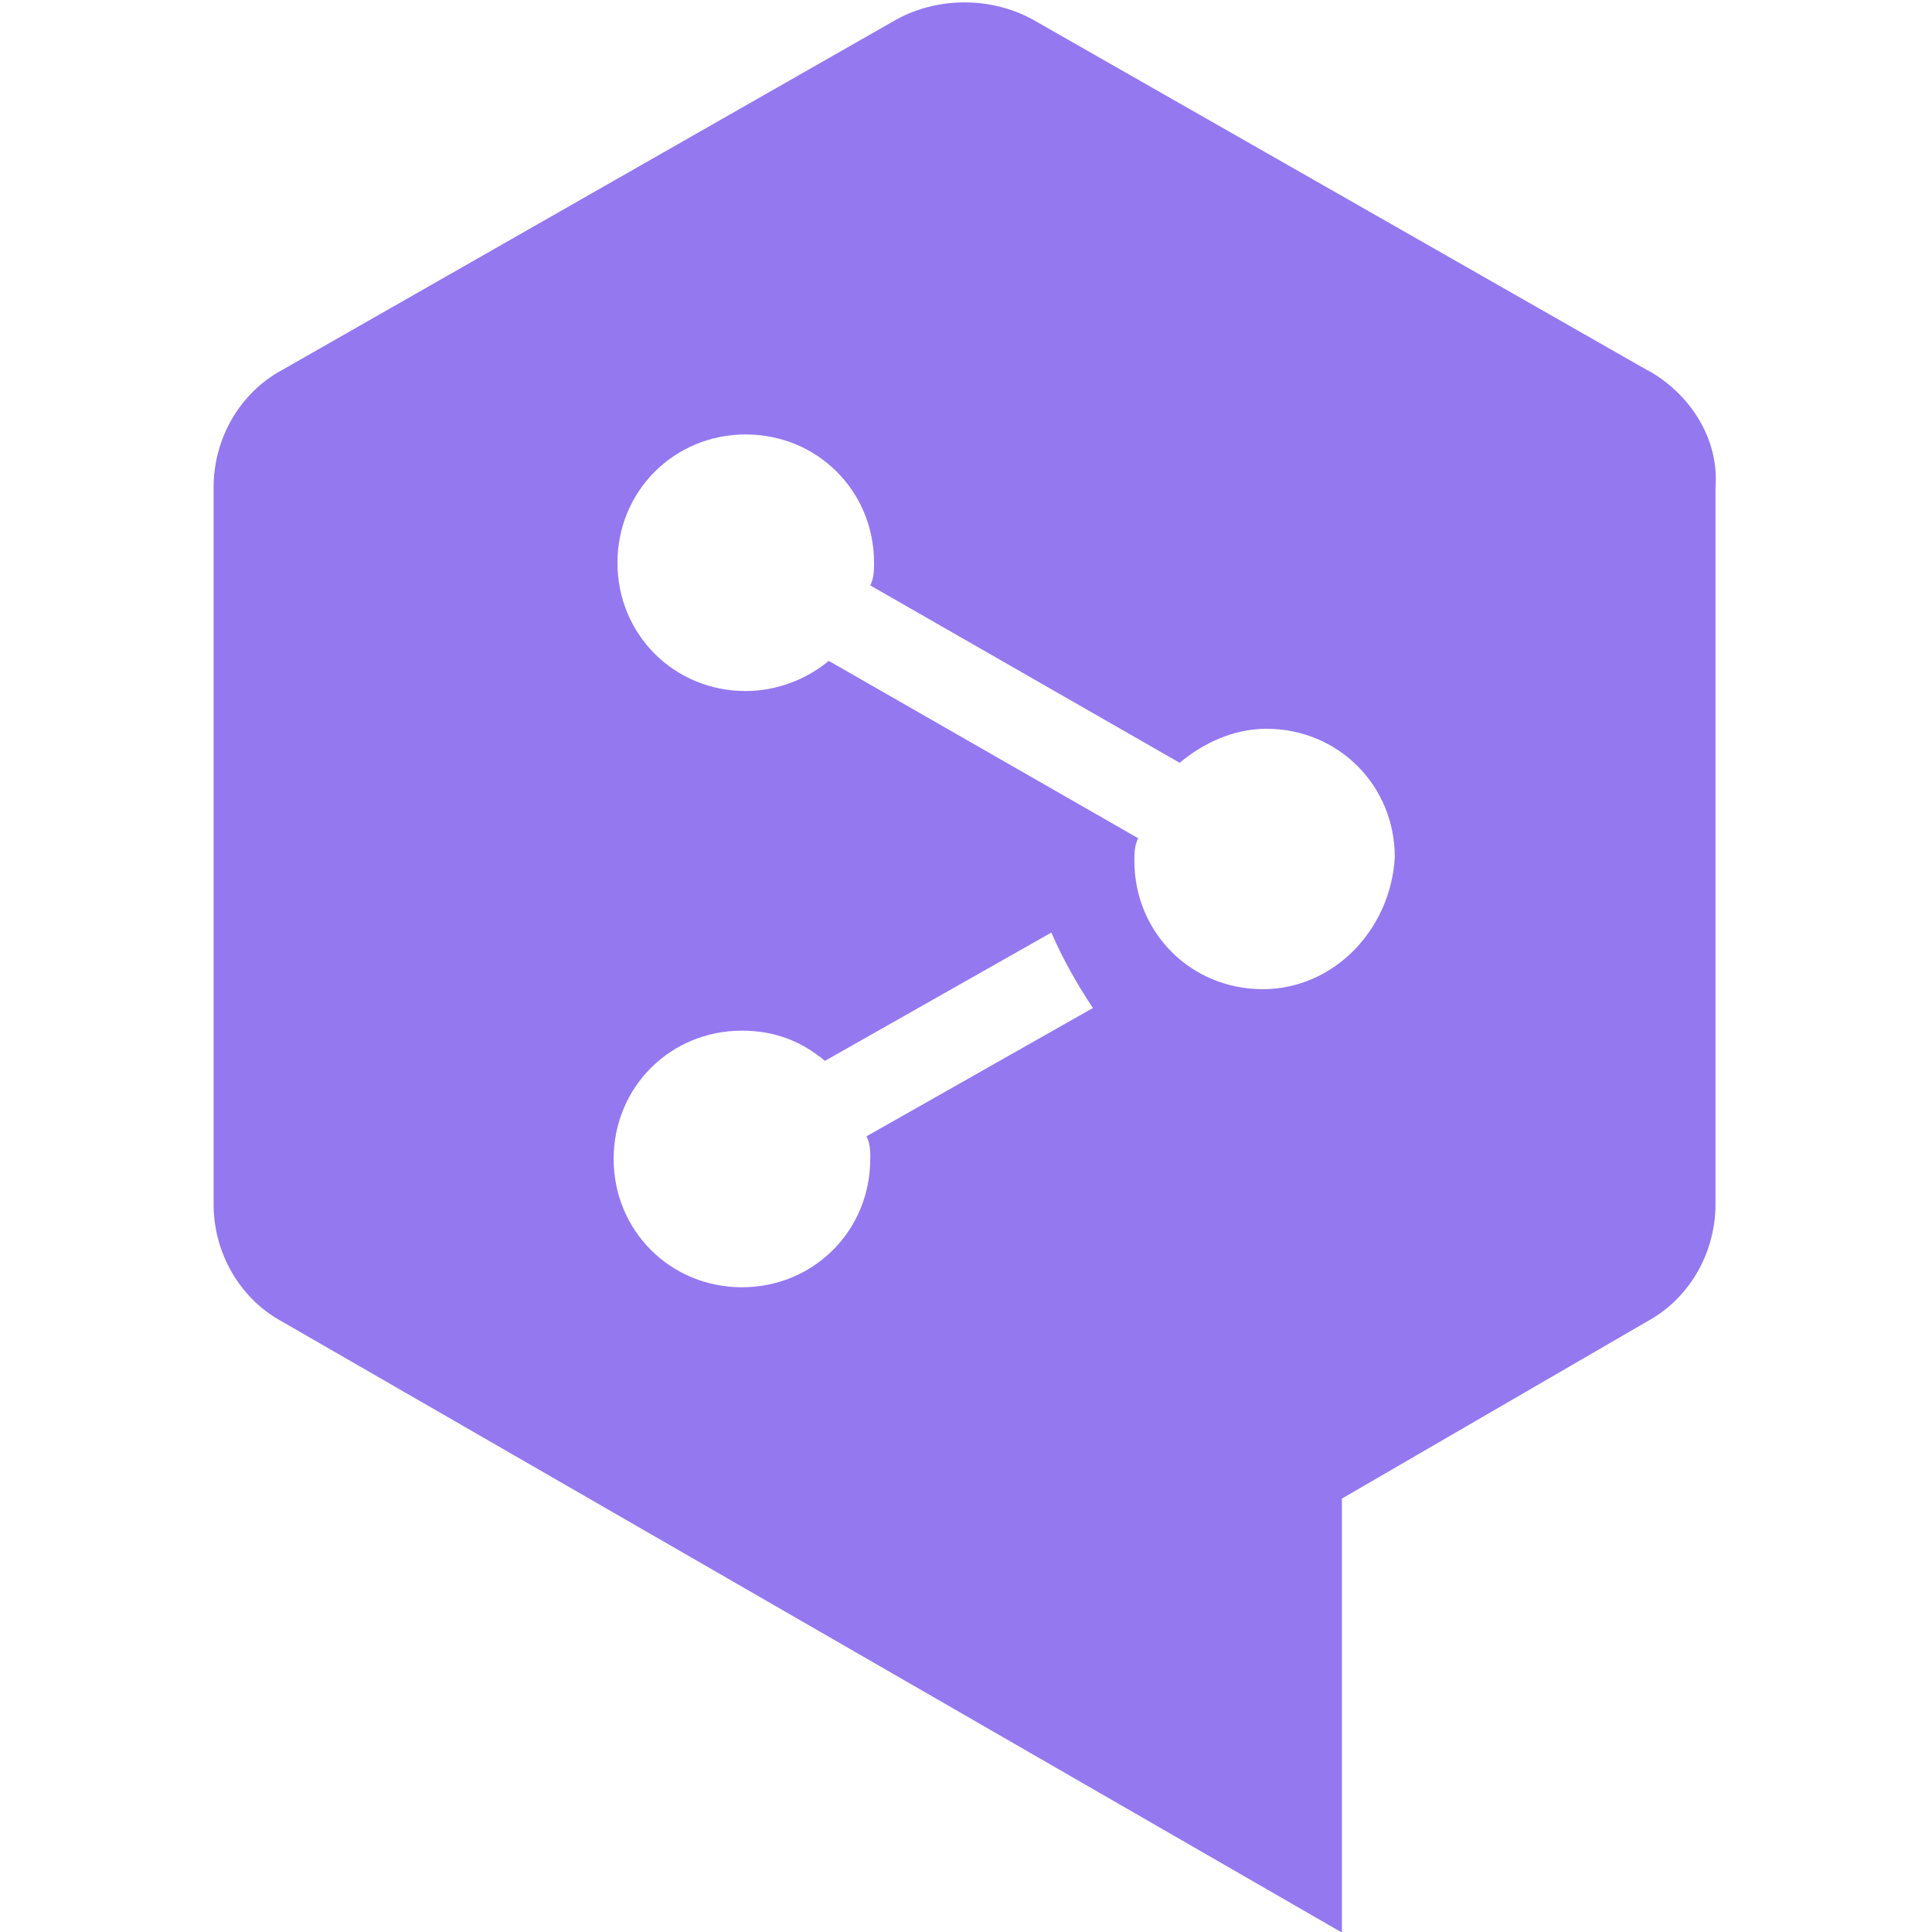 <svg version="1.1" xmlns="http://www.w3.org/2000/svg" width="32" height="32" viewBox="0 0 32 32">
<path fill="#9478f0" d="M27.289 6.134l-10.188-5.813c-0.688-0.375-1.563-0.375-2.25 0l-10.188 5.813c-0.688 0.375-1.125 1.125-1.125 1.937v11.875c0 0.813 0.438 1.563 1.125 1.938l17.563 10.125v-7.188l5.063-2.938c0.688-0.375 1.125-1.125 1.125-1.938v-11.875c0.063-0.813-0.438-1.563-1.125-1.938zM14.414 19.196c0 1.188-0.938 2.125-2.125 2.125s-2.125-0.938-2.125-2.125c0-1.188 0.938-2.125 2.125-2.125 0.563 0 1 0.188 1.375 0.5l3.75-2.125c0.188 0.438 0.438 0.875 0.688 1.25l-3.75 2.125c0.063 0.125 0.063 0.25 0.063 0.375zM20.914 16.384c-1.188 0-2.125-0.938-2.125-2.125 0-0.125 0-0.25 0.063-0.375l-5.125-2.938c-0.375 0.313-0.875 0.5-1.375 0.5-1.188 0-2.125-0.938-2.125-2.125s0.938-2.125 2.125-2.125c1.188 0 2.125 0.938 2.125 2.125 0 0.125 0 0.25-0.063 0.375l5.125 2.938c0.375-0.313 0.875-0.563 1.438-0.563 1.188 0 2.125 0.938 2.125 2.125-0.063 1.188-1 2.188-2.188 2.188z"></path>
</svg>

